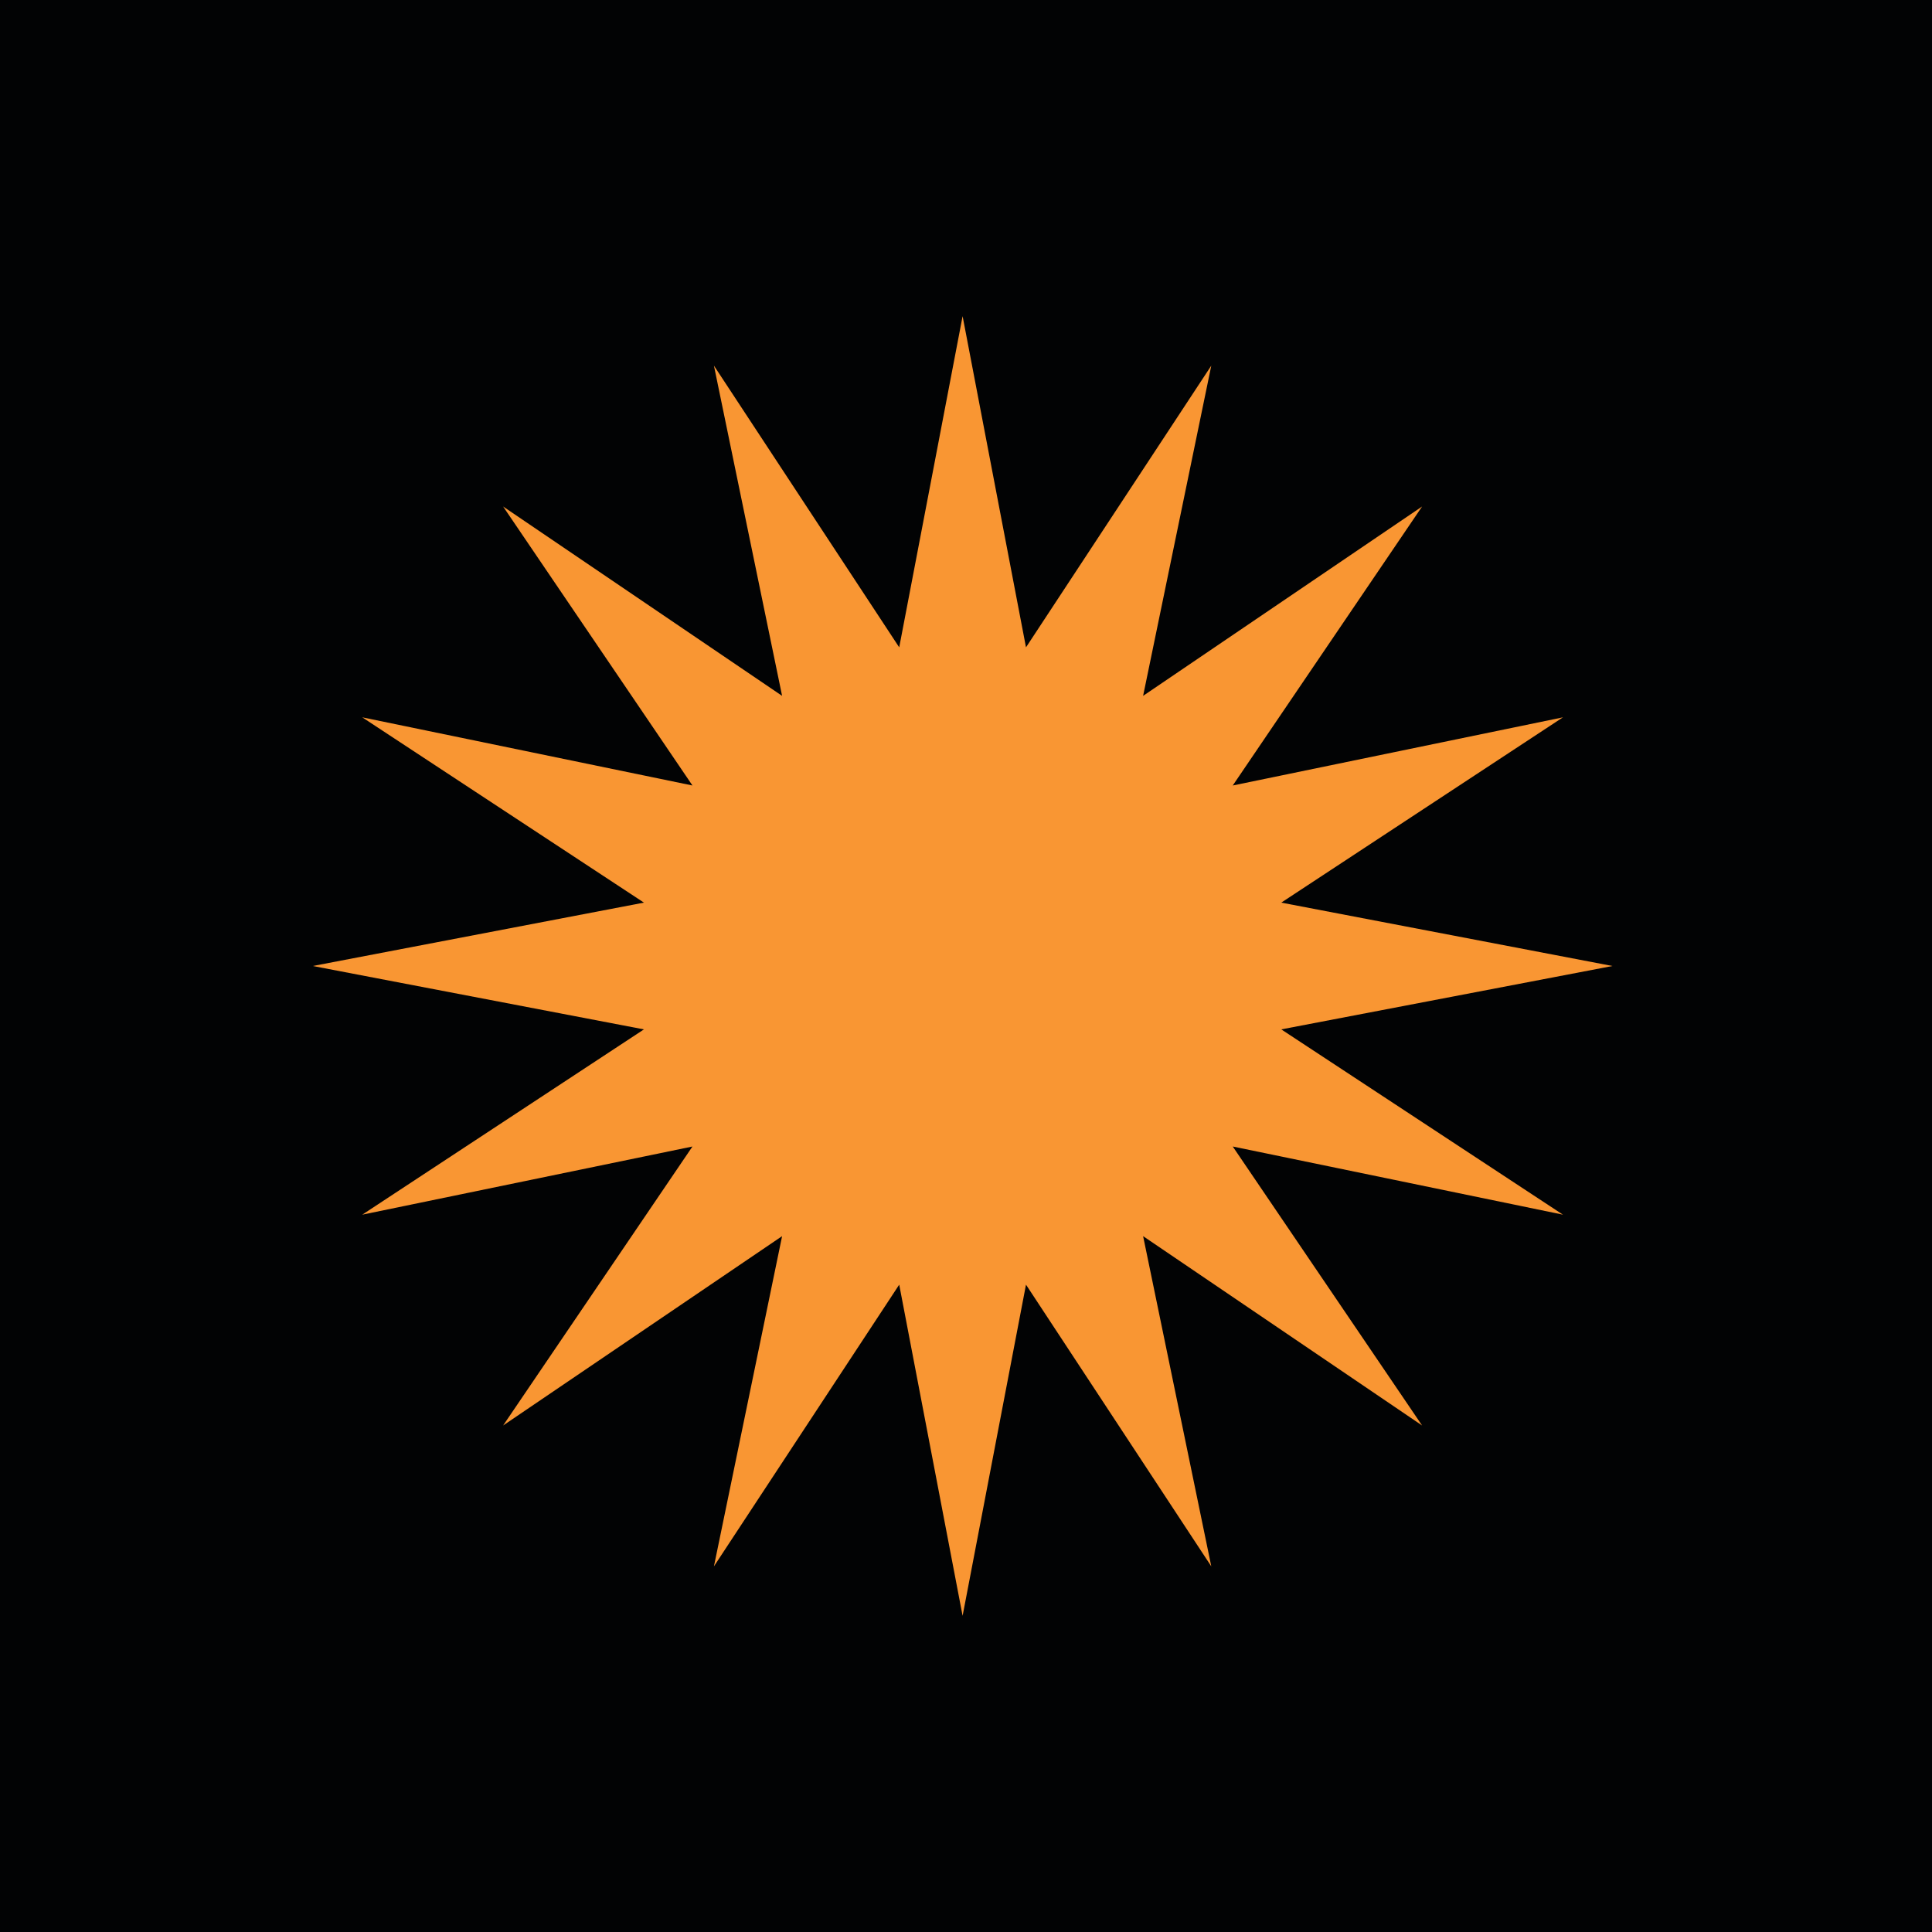 <?xml version="1.0" encoding="UTF-8"?>
<!-- Generated by Pixelmator Pro 3.6 -->
<svg width="400" height="400" viewBox="0 0 400 400" xmlns="http://www.w3.org/2000/svg">
    <g id="Group-copy-2">
        <path id="Path" fill="#020304" stroke="none" d="M -122.303 0 L 520.897 0 L 520.897 400 L -122.303 400 Z"/>
        <path id="path1" fill="#f99633" stroke="none" d="M 265.273 213.123 L 333.838 200 L 265.273 186.877 L 323.597 148.514 L 255.229 162.628 L 294.432 104.866 L 236.669 144.069 L 250.784 75.701 L 212.421 134.025 L 199.297 65.46 L 186.174 134.025 L 147.811 75.701 L 161.925 144.069 L 104.163 104.866 L 143.366 162.628 L 74.998 148.514 L 133.322 186.877 L 64.757 200 L 133.322 213.123 L 74.998 251.486 L 143.366 237.372 L 104.163 295.134 L 161.925 255.931 L 147.811 324.299 L 186.174 265.975 L 199.297 334.54 L 212.421 265.975 L 250.784 324.299 L 236.669 255.931 L 294.432 295.134 L 255.229 237.372 L 323.597 251.486 L 265.273 213.123 Z"/>
    </g>
</svg>
